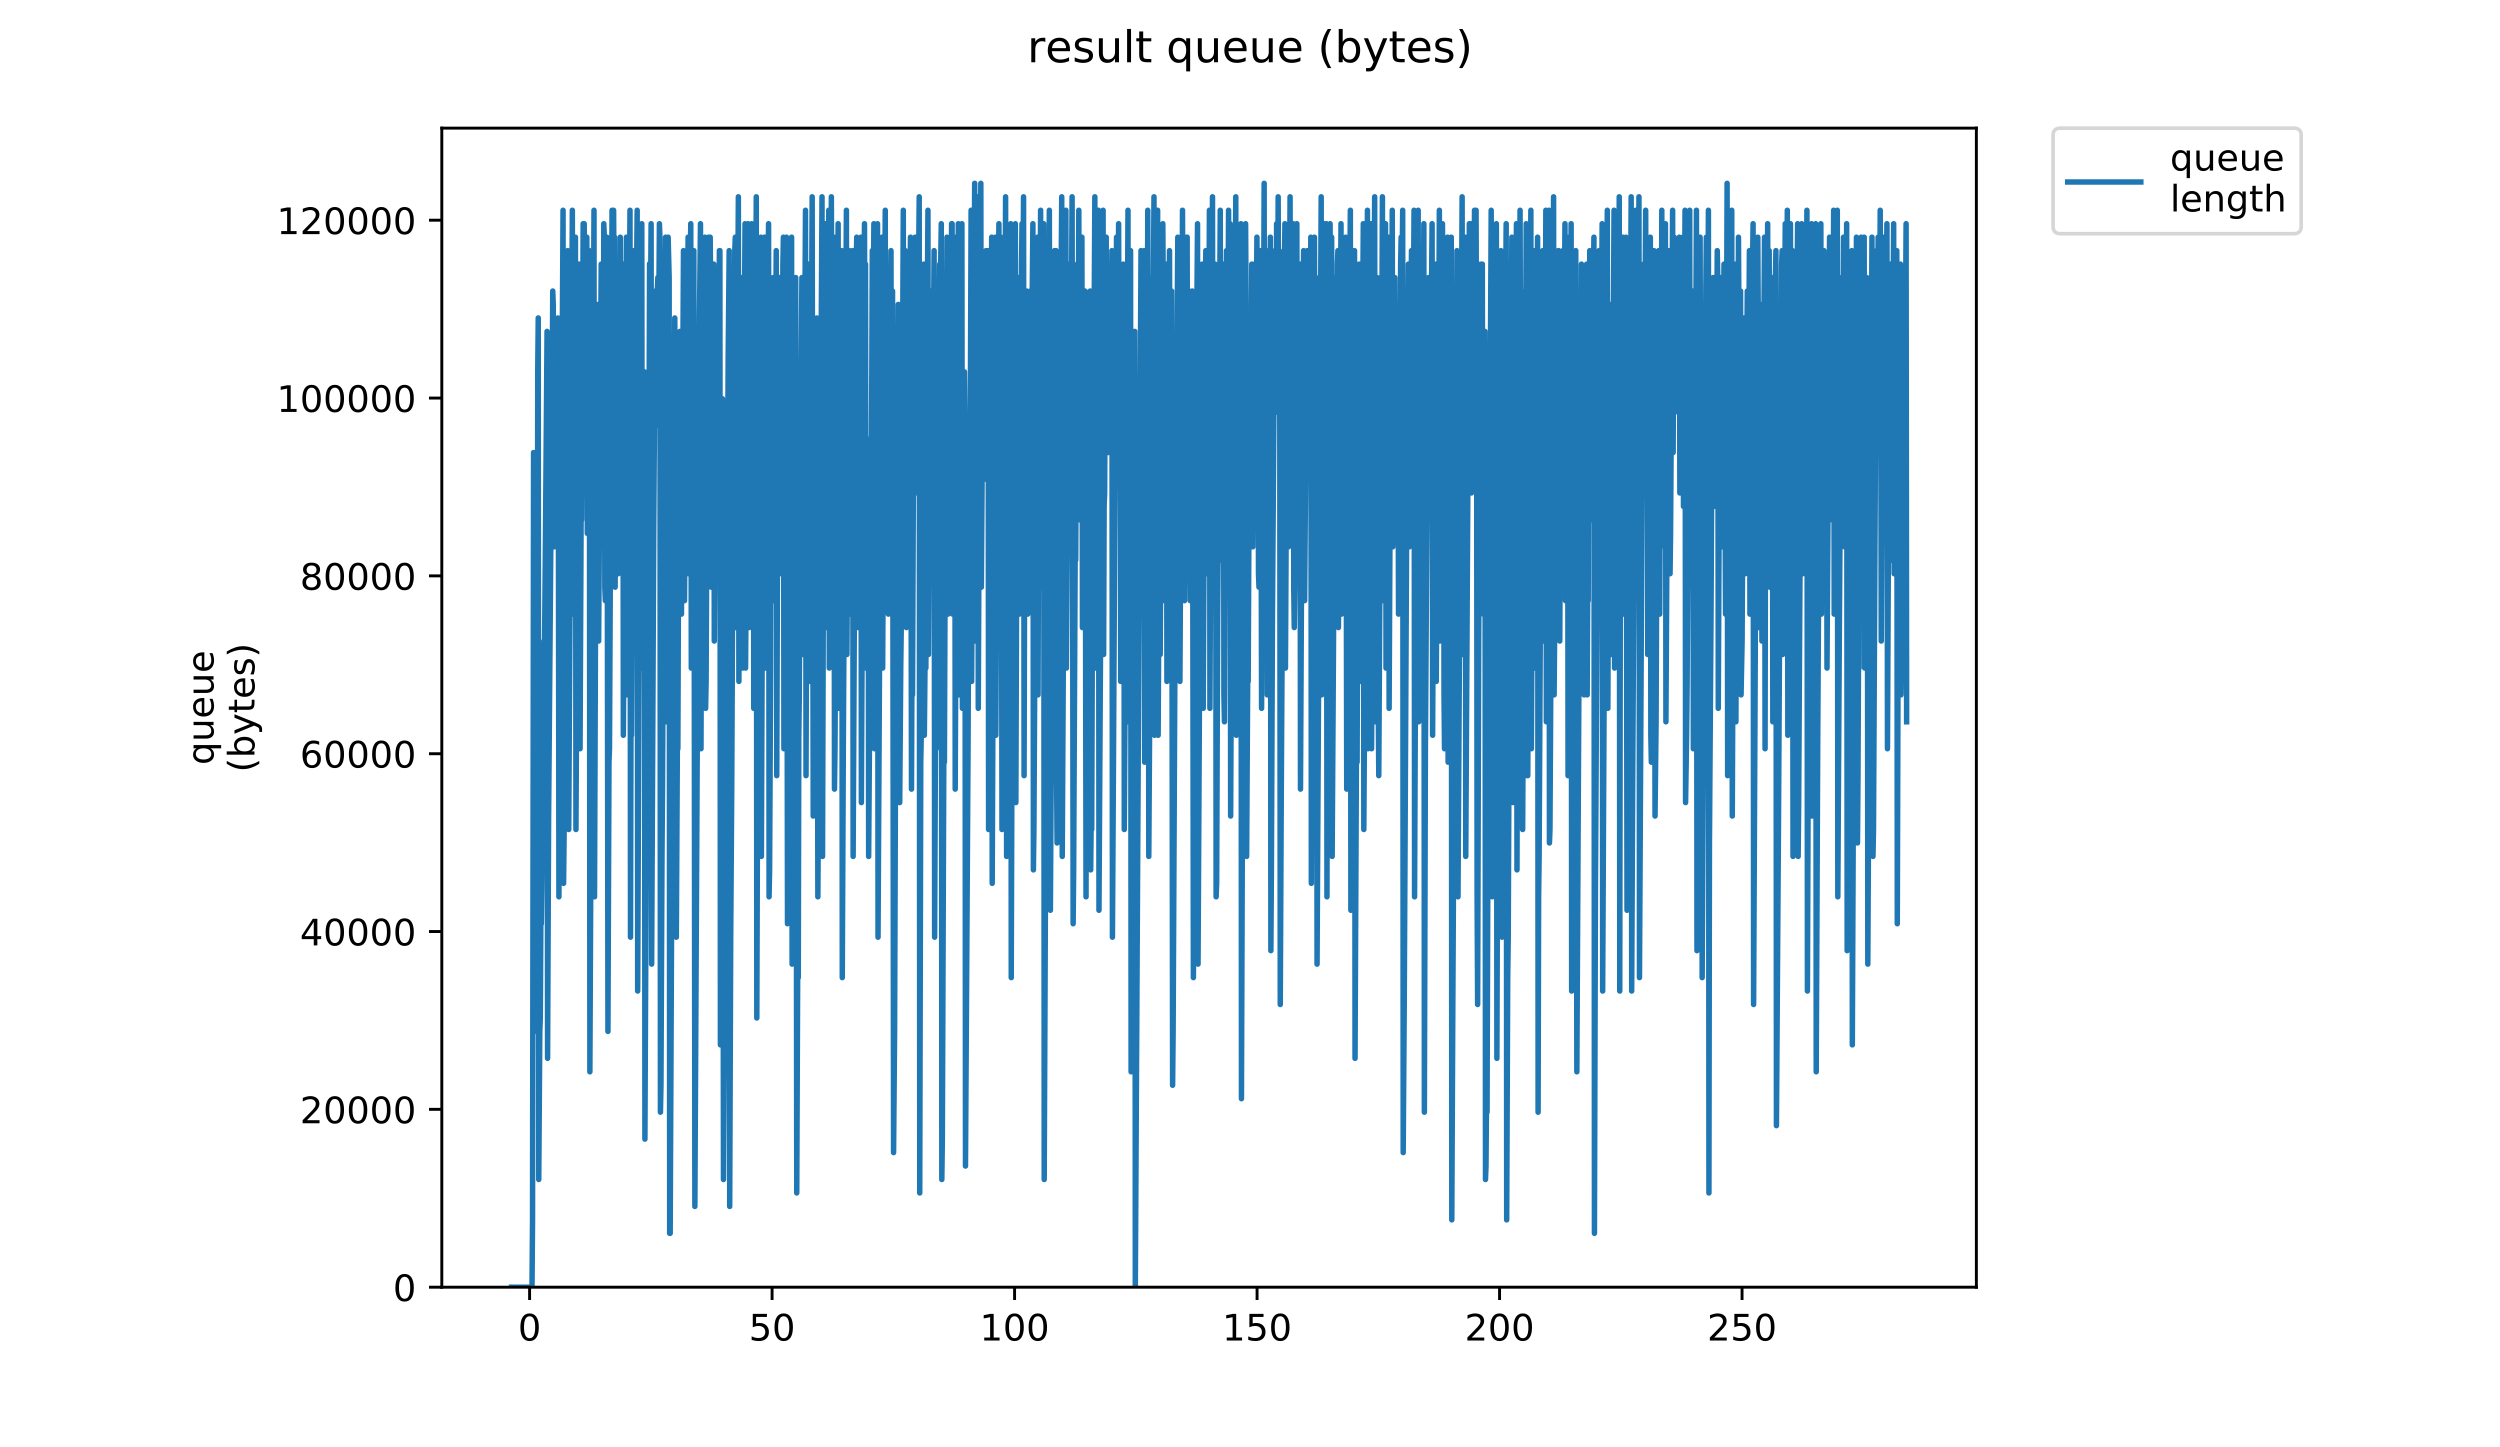 <?xml version="1.0" encoding="utf-8" standalone="no"?>
<!DOCTYPE svg PUBLIC "-//W3C//DTD SVG 1.1//EN"
  "http://www.w3.org/Graphics/SVG/1.1/DTD/svg11.dtd">
<!-- Created with matplotlib (https://matplotlib.org/) -->
<svg height="396pt" version="1.1" viewBox="0 0 684 396" width="684pt" xmlns="http://www.w3.org/2000/svg" xmlns:xlink="http://www.w3.org/1999/xlink">
 <defs>
  <style type="text/css">
*{stroke-linecap:butt;stroke-linejoin:round;}
  </style>
 </defs>
 <g id="figure_1">
  <g id="patch_1">
   <path d="M 0 396 
L 684 396 
L 684 0 
L 0 0 
z
" style="fill:#ffffff;"/>
  </g>
  <g id="axes_1">
   <g id="patch_2">
    <path d="M 120.879 352.174 
L 540.734 352.174 
L 540.734 35.062 
L 120.879 35.062 
z
" style="fill:#ffffff;"/>
   </g>
   <g id="matplotlib.axis_1">
    <g id="xtick_1">
     <g id="line2d_1">
      <defs>
       <path d="M 0 0 
L 0 3.5 
" id="maeff0896e1" style="stroke:#000000;stroke-width:0.8;"/>
      </defs>
      <g>
       <use style="stroke:#000000;stroke-width:0.8;" x="144.898" xlink:href="#maeff0896e1" y="352.174"/>
      </g>
     </g>
     <g id="text_1">
      <!-- 0 -->
      <defs>
       <path d="M 31.781 66.406 
Q 24.172 66.406 20.328 58.906 
Q 16.5 51.422 16.5 36.375 
Q 16.5 21.391 20.328 13.891 
Q 24.172 6.391 31.781 6.391 
Q 39.453 6.391 43.281 13.891 
Q 47.125 21.391 47.125 36.375 
Q 47.125 51.422 43.281 58.906 
Q 39.453 66.406 31.781 66.406 
z
M 31.781 74.219 
Q 44.047 74.219 50.516 64.516 
Q 56.984 54.828 56.984 36.375 
Q 56.984 17.969 50.516 8.266 
Q 44.047 -1.422 31.781 -1.422 
Q 19.531 -1.422 13.062 8.266 
Q 6.594 17.969 6.594 36.375 
Q 6.594 54.828 13.062 64.516 
Q 19.531 74.219 31.781 74.219 
z
" id="DejaVuSans-48"/>
      </defs>
      <g transform="translate(141.717 366.773)scale(0.1 -0.1)">
       <use xlink:href="#DejaVuSans-48"/>
      </g>
     </g>
    </g>
    <g id="xtick_2">
     <g id="line2d_2">
      <g>
       <use style="stroke:#000000;stroke-width:0.8;" x="211.243" xlink:href="#maeff0896e1" y="352.174"/>
      </g>
     </g>
     <g id="text_2">
      <!-- 50 -->
      <defs>
       <path d="M 10.797 72.906 
L 49.516 72.906 
L 49.516 64.594 
L 19.828 64.594 
L 19.828 46.734 
Q 21.969 47.469 24.109 47.828 
Q 26.266 48.188 28.422 48.188 
Q 40.625 48.188 47.75 41.5 
Q 54.891 34.812 54.891 23.391 
Q 54.891 11.625 47.562 5.094 
Q 40.234 -1.422 26.906 -1.422 
Q 22.312 -1.422 17.547 -0.641 
Q 12.797 0.141 7.719 1.703 
L 7.719 11.625 
Q 12.109 9.234 16.797 8.062 
Q 21.484 6.891 26.703 6.891 
Q 35.156 6.891 40.078 11.328 
Q 45.016 15.766 45.016 23.391 
Q 45.016 31 40.078 35.438 
Q 35.156 39.891 26.703 39.891 
Q 22.75 39.891 18.812 39.016 
Q 14.891 38.141 10.797 36.281 
z
" id="DejaVuSans-53"/>
      </defs>
      <g transform="translate(204.881 366.773)scale(0.1 -0.1)">
       <use xlink:href="#DejaVuSans-53"/>
       <use x="63.623" xlink:href="#DejaVuSans-48"/>
      </g>
     </g>
    </g>
    <g id="xtick_3">
     <g id="line2d_3">
      <g>
       <use style="stroke:#000000;stroke-width:0.8;" x="277.589" xlink:href="#maeff0896e1" y="352.174"/>
      </g>
     </g>
     <g id="text_3">
      <!-- 100 -->
      <defs>
       <path d="M 12.406 8.297 
L 28.516 8.297 
L 28.516 63.922 
L 10.984 60.406 
L 10.984 69.391 
L 28.422 72.906 
L 38.281 72.906 
L 38.281 8.297 
L 54.391 8.297 
L 54.391 0 
L 12.406 0 
z
" id="DejaVuSans-49"/>
      </defs>
      <g transform="translate(268.045 366.773)scale(0.1 -0.1)">
       <use xlink:href="#DejaVuSans-49"/>
       <use x="63.623" xlink:href="#DejaVuSans-48"/>
       <use x="127.246" xlink:href="#DejaVuSans-48"/>
      </g>
     </g>
    </g>
    <g id="xtick_4">
     <g id="line2d_4">
      <g>
       <use style="stroke:#000000;stroke-width:0.8;" x="343.934" xlink:href="#maeff0896e1" y="352.174"/>
      </g>
     </g>
     <g id="text_4">
      <!-- 150 -->
      <g transform="translate(334.39 366.773)scale(0.1 -0.1)">
       <use xlink:href="#DejaVuSans-49"/>
       <use x="63.623" xlink:href="#DejaVuSans-53"/>
       <use x="127.246" xlink:href="#DejaVuSans-48"/>
      </g>
     </g>
    </g>
    <g id="xtick_5">
     <g id="line2d_5">
      <g>
       <use style="stroke:#000000;stroke-width:0.8;" x="410.279" xlink:href="#maeff0896e1" y="352.174"/>
      </g>
     </g>
     <g id="text_5">
      <!-- 200 -->
      <defs>
       <path d="M 19.188 8.297 
L 53.609 8.297 
L 53.609 0 
L 7.328 0 
L 7.328 8.297 
Q 12.938 14.109 22.625 23.891 
Q 32.328 33.688 34.812 36.531 
Q 39.547 41.844 41.422 45.531 
Q 43.312 49.219 43.312 52.781 
Q 43.312 58.594 39.234 62.25 
Q 35.156 65.922 28.609 65.922 
Q 23.969 65.922 18.812 64.312 
Q 13.672 62.703 7.812 59.422 
L 7.812 69.391 
Q 13.766 71.781 18.938 73 
Q 24.125 74.219 28.422 74.219 
Q 39.75 74.219 46.484 68.547 
Q 53.219 62.891 53.219 53.422 
Q 53.219 48.922 51.531 44.891 
Q 49.859 40.875 45.406 35.406 
Q 44.188 33.984 37.641 27.219 
Q 31.109 20.453 19.188 8.297 
z
" id="DejaVuSans-50"/>
      </defs>
      <g transform="translate(400.736 366.773)scale(0.1 -0.1)">
       <use xlink:href="#DejaVuSans-50"/>
       <use x="63.623" xlink:href="#DejaVuSans-48"/>
       <use x="127.246" xlink:href="#DejaVuSans-48"/>
      </g>
     </g>
    </g>
    <g id="xtick_6">
     <g id="line2d_6">
      <g>
       <use style="stroke:#000000;stroke-width:0.8;" x="476.625" xlink:href="#maeff0896e1" y="352.174"/>
      </g>
     </g>
     <g id="text_6">
      <!-- 250 -->
      <g transform="translate(467.081 366.773)scale(0.1 -0.1)">
       <use xlink:href="#DejaVuSans-50"/>
       <use x="63.623" xlink:href="#DejaVuSans-53"/>
       <use x="127.246" xlink:href="#DejaVuSans-48"/>
      </g>
     </g>
    </g>
   </g>
   <g id="matplotlib.axis_2">
    <g id="ytick_1">
     <g id="line2d_7">
      <defs>
       <path d="M 0 0 
L -3.5 0 
" id="m993e7b711d" style="stroke:#000000;stroke-width:0.8;"/>
      </defs>
      <g>
       <use style="stroke:#000000;stroke-width:0.8;" x="120.879" xlink:href="#m993e7b711d" y="352.174"/>
      </g>
     </g>
     <g id="text_7">
      <!-- 0 -->
      <g transform="translate(107.516 355.973)scale(0.1 -0.1)">
       <use xlink:href="#DejaVuSans-48"/>
      </g>
     </g>
    </g>
    <g id="ytick_2">
     <g id="line2d_8">
      <g>
       <use style="stroke:#000000;stroke-width:0.8;" x="120.879" xlink:href="#m993e7b711d" y="303.521"/>
      </g>
     </g>
     <g id="text_8">
      <!-- 20000 -->
      <g transform="translate(82.066 307.32)scale(0.1 -0.1)">
       <use xlink:href="#DejaVuSans-50"/>
       <use x="63.623" xlink:href="#DejaVuSans-48"/>
       <use x="127.246" xlink:href="#DejaVuSans-48"/>
       <use x="190.869" xlink:href="#DejaVuSans-48"/>
       <use x="254.492" xlink:href="#DejaVuSans-48"/>
      </g>
     </g>
    </g>
    <g id="ytick_3">
     <g id="line2d_9">
      <g>
       <use style="stroke:#000000;stroke-width:0.8;" x="120.879" xlink:href="#m993e7b711d" y="254.867"/>
      </g>
     </g>
     <g id="text_9">
      <!-- 40000 -->
      <defs>
       <path d="M 37.797 64.312 
L 12.891 25.391 
L 37.797 25.391 
z
M 35.203 72.906 
L 47.609 72.906 
L 47.609 25.391 
L 58.016 25.391 
L 58.016 17.188 
L 47.609 17.188 
L 47.609 0 
L 37.797 0 
L 37.797 17.188 
L 4.891 17.188 
L 4.891 26.703 
z
" id="DejaVuSans-52"/>
      </defs>
      <g transform="translate(82.066 258.667)scale(0.1 -0.1)">
       <use xlink:href="#DejaVuSans-52"/>
       <use x="63.623" xlink:href="#DejaVuSans-48"/>
       <use x="127.246" xlink:href="#DejaVuSans-48"/>
       <use x="190.869" xlink:href="#DejaVuSans-48"/>
       <use x="254.492" xlink:href="#DejaVuSans-48"/>
      </g>
     </g>
    </g>
    <g id="ytick_4">
     <g id="line2d_10">
      <g>
       <use style="stroke:#000000;stroke-width:0.8;" x="120.879" xlink:href="#m993e7b711d" y="206.214"/>
      </g>
     </g>
     <g id="text_10">
      <!-- 60000 -->
      <defs>
       <path d="M 33.016 40.375 
Q 26.375 40.375 22.484 35.828 
Q 18.609 31.297 18.609 23.391 
Q 18.609 15.531 22.484 10.953 
Q 26.375 6.391 33.016 6.391 
Q 39.656 6.391 43.531 10.953 
Q 47.406 15.531 47.406 23.391 
Q 47.406 31.297 43.531 35.828 
Q 39.656 40.375 33.016 40.375 
z
M 52.594 71.297 
L 52.594 62.312 
Q 48.875 64.062 45.094 64.984 
Q 41.312 65.922 37.594 65.922 
Q 27.828 65.922 22.672 59.328 
Q 17.531 52.734 16.797 39.406 
Q 19.672 43.656 24.016 45.922 
Q 28.375 48.188 33.594 48.188 
Q 44.578 48.188 50.953 41.516 
Q 57.328 34.859 57.328 23.391 
Q 57.328 12.156 50.688 5.359 
Q 44.047 -1.422 33.016 -1.422 
Q 20.359 -1.422 13.672 8.266 
Q 6.984 17.969 6.984 36.375 
Q 6.984 53.656 15.188 63.938 
Q 23.391 74.219 37.203 74.219 
Q 40.922 74.219 44.703 73.484 
Q 48.484 72.75 52.594 71.297 
z
" id="DejaVuSans-54"/>
      </defs>
      <g transform="translate(82.066 210.013)scale(0.1 -0.1)">
       <use xlink:href="#DejaVuSans-54"/>
       <use x="63.623" xlink:href="#DejaVuSans-48"/>
       <use x="127.246" xlink:href="#DejaVuSans-48"/>
       <use x="190.869" xlink:href="#DejaVuSans-48"/>
       <use x="254.492" xlink:href="#DejaVuSans-48"/>
      </g>
     </g>
    </g>
    <g id="ytick_5">
     <g id="line2d_11">
      <g>
       <use style="stroke:#000000;stroke-width:0.8;" x="120.879" xlink:href="#m993e7b711d" y="157.561"/>
      </g>
     </g>
     <g id="text_11">
      <!-- 80000 -->
      <defs>
       <path d="M 31.781 34.625 
Q 24.75 34.625 20.719 30.859 
Q 16.703 27.094 16.703 20.516 
Q 16.703 13.922 20.719 10.156 
Q 24.75 6.391 31.781 6.391 
Q 38.812 6.391 42.859 10.172 
Q 46.922 13.969 46.922 20.516 
Q 46.922 27.094 42.891 30.859 
Q 38.875 34.625 31.781 34.625 
z
M 21.922 38.812 
Q 15.578 40.375 12.031 44.719 
Q 8.5 49.078 8.5 55.328 
Q 8.5 64.062 14.719 69.141 
Q 20.953 74.219 31.781 74.219 
Q 42.672 74.219 48.875 69.141 
Q 55.078 64.062 55.078 55.328 
Q 55.078 49.078 51.531 44.719 
Q 48 40.375 41.703 38.812 
Q 48.828 37.156 52.797 32.312 
Q 56.781 27.484 56.781 20.516 
Q 56.781 9.906 50.312 4.234 
Q 43.844 -1.422 31.781 -1.422 
Q 19.734 -1.422 13.25 4.234 
Q 6.781 9.906 6.781 20.516 
Q 6.781 27.484 10.781 32.312 
Q 14.797 37.156 21.922 38.812 
z
M 18.312 54.391 
Q 18.312 48.734 21.844 45.562 
Q 25.391 42.391 31.781 42.391 
Q 38.141 42.391 41.719 45.562 
Q 45.312 48.734 45.312 54.391 
Q 45.312 60.062 41.719 63.234 
Q 38.141 66.406 31.781 66.406 
Q 25.391 66.406 21.844 63.234 
Q 18.312 60.062 18.312 54.391 
z
" id="DejaVuSans-56"/>
      </defs>
      <g transform="translate(82.066 161.36)scale(0.1 -0.1)">
       <use xlink:href="#DejaVuSans-56"/>
       <use x="63.623" xlink:href="#DejaVuSans-48"/>
       <use x="127.246" xlink:href="#DejaVuSans-48"/>
       <use x="190.869" xlink:href="#DejaVuSans-48"/>
       <use x="254.492" xlink:href="#DejaVuSans-48"/>
      </g>
     </g>
    </g>
    <g id="ytick_6">
     <g id="line2d_12">
      <g>
       <use style="stroke:#000000;stroke-width:0.8;" x="120.879" xlink:href="#m993e7b711d" y="108.907"/>
      </g>
     </g>
     <g id="text_12">
      <!-- 100000 -->
      <g transform="translate(75.704 112.706)scale(0.1 -0.1)">
       <use xlink:href="#DejaVuSans-49"/>
       <use x="63.623" xlink:href="#DejaVuSans-48"/>
       <use x="127.246" xlink:href="#DejaVuSans-48"/>
       <use x="190.869" xlink:href="#DejaVuSans-48"/>
       <use x="254.492" xlink:href="#DejaVuSans-48"/>
       <use x="318.115" xlink:href="#DejaVuSans-48"/>
      </g>
     </g>
    </g>
    <g id="ytick_7">
     <g id="line2d_13">
      <g>
       <use style="stroke:#000000;stroke-width:0.8;" x="120.879" xlink:href="#m993e7b711d" y="60.254"/>
      </g>
     </g>
     <g id="text_13">
      <!-- 120000 -->
      <g transform="translate(75.704 64.053)scale(0.1 -0.1)">
       <use xlink:href="#DejaVuSans-49"/>
       <use x="63.623" xlink:href="#DejaVuSans-50"/>
       <use x="127.246" xlink:href="#DejaVuSans-48"/>
       <use x="190.869" xlink:href="#DejaVuSans-48"/>
       <use x="254.492" xlink:href="#DejaVuSans-48"/>
       <use x="318.115" xlink:href="#DejaVuSans-48"/>
      </g>
     </g>
    </g>
    <g id="text_14">
     <!-- queue -->
     <defs>
      <path d="M 14.797 27.297 
Q 14.797 17.391 18.875 11.75 
Q 22.953 6.109 30.078 6.109 
Q 37.203 6.109 41.297 11.75 
Q 45.406 17.391 45.406 27.297 
Q 45.406 37.203 41.297 42.844 
Q 37.203 48.484 30.078 48.484 
Q 22.953 48.484 18.875 42.844 
Q 14.797 37.203 14.797 27.297 
z
M 45.406 8.203 
Q 42.578 3.328 38.25 0.953 
Q 33.938 -1.422 27.875 -1.422 
Q 17.969 -1.422 11.734 6.484 
Q 5.516 14.406 5.516 27.297 
Q 5.516 40.188 11.734 48.094 
Q 17.969 56 27.875 56 
Q 33.938 56 38.25 53.625 
Q 42.578 51.266 45.406 46.391 
L 45.406 54.688 
L 54.391 54.688 
L 54.391 -20.797 
L 45.406 -20.797 
z
" id="DejaVuSans-113"/>
      <path d="M 8.5 21.578 
L 8.5 54.688 
L 17.484 54.688 
L 17.484 21.922 
Q 17.484 14.156 20.5 10.266 
Q 23.531 6.391 29.594 6.391 
Q 36.859 6.391 41.078 11.031 
Q 45.312 15.672 45.312 23.688 
L 45.312 54.688 
L 54.297 54.688 
L 54.297 0 
L 45.312 0 
L 45.312 8.406 
Q 42.047 3.422 37.719 1 
Q 33.406 -1.422 27.688 -1.422 
Q 18.266 -1.422 13.375 4.438 
Q 8.5 10.297 8.5 21.578 
z
M 31.109 56 
z
" id="DejaVuSans-117"/>
      <path d="M 56.203 29.594 
L 56.203 25.203 
L 14.891 25.203 
Q 15.484 15.922 20.484 11.062 
Q 25.484 6.203 34.422 6.203 
Q 39.594 6.203 44.453 7.469 
Q 49.312 8.734 54.109 11.281 
L 54.109 2.781 
Q 49.266 0.734 44.188 -0.344 
Q 39.109 -1.422 33.891 -1.422 
Q 20.797 -1.422 13.156 6.188 
Q 5.516 13.812 5.516 26.812 
Q 5.516 40.234 12.766 48.109 
Q 20.016 56 32.328 56 
Q 43.359 56 49.781 48.891 
Q 56.203 41.797 56.203 29.594 
z
M 47.219 32.234 
Q 47.125 39.594 43.094 43.984 
Q 39.062 48.391 32.422 48.391 
Q 24.906 48.391 20.391 44.141 
Q 15.875 39.891 15.188 32.172 
z
" id="DejaVuSans-101"/>
     </defs>
     <g transform="translate(58.426 209.283)rotate(-90)scale(0.1 -0.1)">
      <use xlink:href="#DejaVuSans-113"/>
      <use x="63.477" xlink:href="#DejaVuSans-117"/>
      <use x="126.855" xlink:href="#DejaVuSans-101"/>
      <use x="188.379" xlink:href="#DejaVuSans-117"/>
      <use x="251.758" xlink:href="#DejaVuSans-101"/>
     </g>
     <!-- (bytes) -->
     <defs>
      <path d="M 31 75.875 
Q 24.469 64.656 21.281 53.656 
Q 18.109 42.672 18.109 31.391 
Q 18.109 20.125 21.312 9.062 
Q 24.516 -2 31 -13.188 
L 23.188 -13.188 
Q 15.875 -1.703 12.234 9.375 
Q 8.594 20.453 8.594 31.391 
Q 8.594 42.281 12.203 53.312 
Q 15.828 64.359 23.188 75.875 
z
" id="DejaVuSans-40"/>
      <path d="M 48.688 27.297 
Q 48.688 37.203 44.609 42.844 
Q 40.531 48.484 33.406 48.484 
Q 26.266 48.484 22.188 42.844 
Q 18.109 37.203 18.109 27.297 
Q 18.109 17.391 22.188 11.75 
Q 26.266 6.109 33.406 6.109 
Q 40.531 6.109 44.609 11.75 
Q 48.688 17.391 48.688 27.297 
z
M 18.109 46.391 
Q 20.953 51.266 25.266 53.625 
Q 29.594 56 35.594 56 
Q 45.562 56 51.781 48.094 
Q 58.016 40.188 58.016 27.297 
Q 58.016 14.406 51.781 6.484 
Q 45.562 -1.422 35.594 -1.422 
Q 29.594 -1.422 25.266 0.953 
Q 20.953 3.328 18.109 8.203 
L 18.109 0 
L 9.078 0 
L 9.078 75.984 
L 18.109 75.984 
z
" id="DejaVuSans-98"/>
      <path d="M 32.172 -5.078 
Q 28.375 -14.844 24.75 -17.812 
Q 21.141 -20.797 15.094 -20.797 
L 7.906 -20.797 
L 7.906 -13.281 
L 13.188 -13.281 
Q 16.891 -13.281 18.938 -11.516 
Q 21 -9.766 23.484 -3.219 
L 25.094 0.875 
L 2.984 54.688 
L 12.5 54.688 
L 29.594 11.922 
L 46.688 54.688 
L 56.203 54.688 
z
" id="DejaVuSans-121"/>
      <path d="M 18.312 70.219 
L 18.312 54.688 
L 36.812 54.688 
L 36.812 47.703 
L 18.312 47.703 
L 18.312 18.016 
Q 18.312 11.328 20.141 9.422 
Q 21.969 7.516 27.594 7.516 
L 36.812 7.516 
L 36.812 0 
L 27.594 0 
Q 17.188 0 13.234 3.875 
Q 9.281 7.766 9.281 18.016 
L 9.281 47.703 
L 2.688 47.703 
L 2.688 54.688 
L 9.281 54.688 
L 9.281 70.219 
z
" id="DejaVuSans-116"/>
      <path d="M 44.281 53.078 
L 44.281 44.578 
Q 40.484 46.531 36.375 47.5 
Q 32.281 48.484 27.875 48.484 
Q 21.188 48.484 17.844 46.438 
Q 14.5 44.391 14.5 40.281 
Q 14.5 37.156 16.891 35.375 
Q 19.281 33.594 26.516 31.984 
L 29.594 31.297 
Q 39.156 29.25 43.188 25.516 
Q 47.219 21.781 47.219 15.094 
Q 47.219 7.469 41.188 3.016 
Q 35.156 -1.422 24.609 -1.422 
Q 20.219 -1.422 15.453 -0.562 
Q 10.688 0.297 5.422 2 
L 5.422 11.281 
Q 10.406 8.688 15.234 7.391 
Q 20.062 6.109 24.812 6.109 
Q 31.156 6.109 34.562 8.281 
Q 37.984 10.453 37.984 14.406 
Q 37.984 18.062 35.516 20.016 
Q 33.062 21.969 24.703 23.781 
L 21.578 24.516 
Q 13.234 26.266 9.516 29.906 
Q 5.812 33.547 5.812 39.891 
Q 5.812 47.609 11.281 51.797 
Q 16.75 56 26.812 56 
Q 31.781 56 36.172 55.266 
Q 40.578 54.547 44.281 53.078 
z
" id="DejaVuSans-115"/>
      <path d="M 8.016 75.875 
L 15.828 75.875 
Q 23.141 64.359 26.781 53.312 
Q 30.422 42.281 30.422 31.391 
Q 30.422 20.453 26.781 9.375 
Q 23.141 -1.703 15.828 -13.188 
L 8.016 -13.188 
Q 14.5 -2 17.703 9.062 
Q 20.906 20.125 20.906 31.391 
Q 20.906 42.672 17.703 53.656 
Q 14.5 64.656 8.016 75.875 
z
" id="DejaVuSans-41"/>
     </defs>
     <g transform="translate(69.624 211.295)rotate(-90)scale(0.1 -0.1)">
      <use xlink:href="#DejaVuSans-40"/>
      <use x="39.014" xlink:href="#DejaVuSans-98"/>
      <use x="102.49" xlink:href="#DejaVuSans-121"/>
      <use x="161.67" xlink:href="#DejaVuSans-116"/>
      <use x="200.879" xlink:href="#DejaVuSans-101"/>
      <use x="262.402" xlink:href="#DejaVuSans-115"/>
      <use x="314.502" xlink:href="#DejaVuSans-41"/>
     </g>
    </g>
   </g>
   <g id="line2d_14">
    <path clip-path="url(#p9849634d3f)" d="M 139.963 352.174 
L 145.556 352.174 
L 145.701 333.759 
L 145.985 123.824 
L 146.27 282.196 
L 146.553 263.781 
L 146.835 230.633 
L 146.979 215.901 
L 147.122 101.726 
L 147.262 86.994 
L 147.403 322.71 
L 147.688 282.196 
L 147.829 278.513 
L 147.97 252.731 
L 148.111 252.731 
L 148.256 241.682 
L 148.542 204.852 
L 148.826 175.387 
L 148.967 179.07 
L 149.251 145.923 
L 149.674 90.677 
L 149.817 289.562 
L 150.099 223.267 
L 150.665 153.289 
L 150.946 116.458 
L 151.088 105.409 
L 151.229 79.628 
L 151.369 83.311 
L 151.65 149.606 
L 151.791 145.923 
L 152.074 94.36 
L 152.215 90.677 
L 152.356 105.409 
L 152.496 134.873 
L 152.637 86.994 
L 152.778 138.557 
L 152.92 245.365 
L 154.051 57.529 
L 154.193 241.682 
L 154.475 215.901 
L 154.757 156.972 
L 154.897 149.606 
L 155.321 68.578 
L 155.462 72.261 
L 155.603 226.95 
L 156.169 127.507 
L 156.311 112.775 
L 156.592 57.529 
L 156.732 168.021 
L 157.438 64.895 
L 157.579 226.95 
L 157.861 175.387 
L 158.424 72.261 
L 158.565 75.944 
L 158.705 204.852 
L 158.987 142.24 
L 159.128 142.24 
L 159.554 61.212 
L 159.697 101.726 
L 159.838 61.212 
L 160.12 127.507 
L 160.545 64.895 
L 160.686 145.923 
L 160.968 86.994 
L 161.249 68.578 
L 161.39 293.245 
L 161.815 201.169 
L 162.518 57.529 
L 162.659 245.365 
L 162.941 168.021 
L 163.081 153.289 
L 163.221 168.021 
L 163.361 98.043 
L 163.503 83.311 
L 163.644 86.994 
L 163.785 175.387 
L 164.49 72.261 
L 164.913 149.606 
L 165.199 61.212 
L 165.34 64.895 
L 165.481 160.655 
L 165.624 164.338 
L 165.907 83.311 
L 166.05 64.895 
L 166.332 282.196 
L 166.614 208.535 
L 166.755 204.852 
L 167.317 86.994 
L 167.457 57.529 
L 167.598 90.677 
L 167.738 86.994 
L 167.879 57.529 
L 168.019 79.628 
L 168.16 64.895 
L 168.303 160.655 
L 168.727 86.994 
L 168.867 79.628 
L 169.007 145.923 
L 169.149 156.972 
L 169.428 112.775 
L 169.708 64.895 
L 169.847 149.606 
L 170.267 86.994 
L 170.407 72.261 
L 170.547 201.169 
L 171.386 64.895 
L 171.526 190.119 
L 172.366 57.529 
L 172.505 256.415 
L 172.646 193.802 
L 172.786 201.169 
L 173.206 120.141 
L 173.346 101.726 
L 173.487 68.578 
L 173.627 90.677 
L 173.767 145.923 
L 174.188 72.261 
L 174.328 57.529 
L 174.468 271.147 
L 174.888 168.021 
L 175.452 72.261 
L 175.593 61.212 
L 175.733 182.782 
L 175.877 171.704 
L 176.307 101.726 
L 176.447 311.66 
L 176.875 219.584 
L 177.438 112.775 
L 177.578 116.458 
L 177.722 72.159 
L 177.863 98.043 
L 178.148 61.212 
L 178.29 263.781 
L 178.856 145.923 
L 179.28 79.628 
L 179.422 79.628 
L 179.562 116.458 
L 179.702 109.092 
L 179.842 79.628 
L 179.986 75.944 
L 180.127 101.726 
L 180.412 61.212 
L 180.554 64.895 
L 180.695 304.294 
L 180.838 296.928 
L 181.12 234.316 
L 181.261 215.901 
L 181.686 123.824 
L 181.967 75.944 
L 182.106 64.895 
L 182.246 197.486 
L 182.524 112.775 
L 182.803 64.895 
L 183.082 75.944 
L 183.222 337.442 
L 183.362 337.442 
L 184.059 182.782 
L 184.338 138.557 
L 184.62 86.994 
L 184.901 145.923 
L 185.041 256.415 
L 185.321 204.852 
L 185.462 204.852 
L 185.742 127.507 
L 185.883 120.141 
L 186.023 90.677 
L 186.163 112.775 
L 186.302 98.043 
L 186.441 168.021 
L 186.999 68.578 
L 187.28 164.338 
L 187.559 123.824 
L 187.977 75.944 
L 188.118 83.311 
L 188.263 64.895 
L 188.41 156.972 
L 188.847 72.261 
L 188.993 61.212 
L 189.139 182.782 
L 189.417 127.507 
L 189.835 68.578 
L 190.115 330.076 
L 191.37 86.994 
L 191.651 61.212 
L 191.791 204.852 
L 192.072 120.141 
L 192.493 68.578 
L 192.634 112.775 
L 192.912 64.895 
L 193.052 193.802 
L 193.191 186.436 
L 193.47 127.507 
L 193.888 64.895 
L 194.027 120.141 
L 194.307 64.895 
L 194.446 79.628 
L 194.585 160.655 
L 194.724 123.824 
L 195.003 109.092 
L 195.287 72.261 
L 195.426 175.387 
L 195.984 83.311 
L 196.402 138.557 
L 196.823 68.578 
L 196.963 68.578 
L 197.103 285.879 
L 197.243 171.704 
L 197.662 109.092 
L 197.943 322.71 
L 198.511 230.633 
L 198.795 164.338 
L 198.938 156.972 
L 199.222 98.043 
L 199.502 68.578 
L 199.642 330.076 
L 199.92 256.415 
L 200.199 215.901 
L 200.478 156.972 
L 200.618 164.338 
L 200.896 94.36 
L 201.037 68.578 
L 201.177 64.895 
L 201.316 171.704 
L 201.875 75.944 
L 202.015 53.846 
L 202.158 186.436 
L 202.3 149.606 
L 202.443 145.923 
L 202.728 90.677 
L 202.867 75.944 
L 203.007 168.021 
L 203.146 182.782 
L 203.565 105.409 
L 203.844 61.212 
L 203.983 182.782 
L 204.123 164.338 
L 204.401 105.409 
L 204.683 61.212 
L 204.962 171.704 
L 205.101 160.655 
L 205.38 109.092 
L 205.661 61.212 
L 205.802 134.873 
L 206.083 68.578 
L 206.223 193.802 
L 206.502 127.507 
L 206.92 53.846 
L 207.06 278.513 
L 207.481 156.972 
L 207.621 175.387 
L 207.76 120.141 
L 207.9 112.775 
L 208.178 64.895 
L 208.318 234.316 
L 208.602 156.972 
L 208.741 153.289 
L 209.159 64.895 
L 209.299 64.895 
L 209.44 182.782 
L 210.142 72.261 
L 210.282 61.212 
L 210.421 245.365 
L 210.561 237.999 
L 210.843 182.782 
L 210.983 98.043 
L 211.122 142.24 
L 211.402 94.36 
L 211.541 75.944 
L 211.68 164.338 
L 211.82 153.289 
L 212.378 68.578 
L 212.518 212.218 
L 212.798 127.507 
L 213.219 75.944 
L 213.359 112.775 
L 213.498 86.994 
L 213.638 83.311 
L 213.777 156.972 
L 214.199 72.261 
L 214.338 64.895 
L 214.478 204.852 
L 214.757 131.19 
L 215.176 64.895 
L 215.459 252.731 
L 215.739 197.486 
L 216.019 149.606 
L 216.58 64.895 
L 216.72 263.781 
L 216.86 208.535 
L 217 215.901 
L 217.286 145.923 
L 217.706 75.944 
L 217.988 326.393 
L 218.269 260.098 
L 218.41 267.478 
L 218.55 201.169 
L 218.691 190.119 
L 218.972 134.873 
L 219.399 75.944 
L 219.683 179.07 
L 219.825 134.873 
L 219.965 127.507 
L 220.385 57.529 
L 220.526 212.218 
L 220.806 131.19 
L 220.946 123.824 
L 221.227 72.261 
L 221.507 186.436 
L 222.211 53.846 
L 222.494 223.267 
L 222.917 160.655 
L 223.202 120.141 
L 223.342 90.677 
L 223.484 86.994 
L 223.767 245.365 
L 224.904 53.846 
L 225.044 234.316 
L 225.326 142.24 
L 225.75 94.36 
L 225.896 61.212 
L 226.037 171.704 
L 226.751 57.529 
L 226.894 182.782 
L 227.178 112.775 
L 227.318 105.409 
L 227.459 53.846 
L 227.742 134.873 
L 228.023 79.628 
L 228.167 64.895 
L 228.31 215.901 
L 228.453 204.852 
L 228.879 123.824 
L 229.314 61.212 
L 229.454 193.802 
L 230.305 68.578 
L 230.446 267.478 
L 230.728 204.852 
L 231.574 57.529 
L 231.714 179.07 
L 231.999 123.824 
L 232.143 94.36 
L 232.284 94.36 
L 232.425 68.578 
L 232.565 168.021 
L 232.71 153.289 
L 232.854 120.141 
L 232.994 123.824 
L 233.276 68.578 
L 233.417 234.316 
L 233.698 179.07 
L 233.984 127.507 
L 234.124 112.775 
L 234.264 72.261 
L 234.404 64.895 
L 234.546 79.628 
L 234.686 75.944 
L 234.829 171.704 
L 235.251 94.36 
L 235.533 64.895 
L 235.674 219.584 
L 235.959 156.972 
L 236.523 61.212 
L 236.665 109.092 
L 236.805 72.261 
L 236.948 182.782 
L 237.09 171.704 
L 237.373 131.19 
L 237.516 120.141 
L 237.662 234.316 
L 237.951 193.802 
L 238.237 138.557 
L 238.38 138.557 
L 238.663 68.578 
L 238.805 83.311 
L 238.946 83.311 
L 239.091 61.212 
L 239.231 204.852 
L 239.654 120.141 
L 239.798 109.092 
L 240.088 61.212 
L 240.228 256.415 
L 241.072 101.726 
L 241.353 64.895 
L 241.493 182.782 
L 241.779 127.507 
L 242.208 57.529 
L 242.349 160.655 
L 242.928 79.628 
L 243.068 168.021 
L 243.209 164.338 
L 243.49 98.043 
L 243.772 68.578 
L 243.912 145.923 
L 244.194 79.628 
L 244.48 315.344 
L 244.761 282.196 
L 245.04 201.169 
L 245.18 190.119 
L 245.739 83.311 
L 245.881 83.311 
L 246.02 90.677 
L 246.16 219.584 
L 246.442 182.782 
L 246.581 171.704 
L 247.141 57.529 
L 247.281 145.923 
L 247.702 68.578 
L 247.982 171.704 
L 248.544 83.311 
L 248.683 83.311 
L 248.824 101.726 
L 249.104 64.895 
L 249.384 215.901 
L 249.523 179.07 
L 249.666 190.119 
L 250.089 83.311 
L 250.371 64.895 
L 250.511 134.873 
L 250.653 123.824 
L 250.793 123.824 
L 250.935 127.507 
L 251.077 123.824 
L 251.357 68.578 
L 251.497 53.846 
L 251.638 326.393 
L 251.918 208.535 
L 252.058 201.169 
L 252.338 145.923 
L 252.758 72.261 
L 252.899 201.169 
L 253.181 171.704 
L 253.321 182.782 
L 253.603 98.043 
L 253.885 57.529 
L 254.025 179.07 
L 254.587 83.311 
L 254.727 79.628 
L 254.867 86.994 
L 255.01 142.24 
L 255.291 105.409 
L 255.572 68.578 
L 255.712 256.415 
L 255.994 190.119 
L 256.136 204.852 
L 256.416 116.458 
L 256.695 79.628 
L 256.834 83.311 
L 256.974 90.677 
L 257.113 72.261 
L 257.253 79.628 
L 257.534 61.212 
L 257.682 322.71 
L 257.825 311.66 
L 258.248 201.169 
L 258.391 208.535 
L 258.674 131.19 
L 258.815 120.141 
L 259.096 64.895 
L 259.236 98.043 
L 259.376 168.021 
L 259.516 142.24 
L 259.656 149.606 
L 259.797 138.557 
L 259.937 75.944 
L 260.076 68.578 
L 260.216 86.994 
L 260.357 61.212 
L 260.497 61.212 
L 260.637 168.021 
L 260.917 120.141 
L 261.203 64.895 
L 261.344 215.901 
L 261.486 182.782 
L 261.632 175.387 
L 261.914 109.092 
L 262.054 94.36 
L 262.194 61.212 
L 262.333 190.119 
L 262.753 120.141 
L 263.176 61.212 
L 263.316 193.802 
L 263.736 112.775 
L 263.875 101.726 
L 264.015 116.458 
L 264.154 319.027 
L 264.853 204.852 
L 265.132 142.24 
L 265.272 116.458 
L 265.411 131.19 
L 265.692 57.529 
L 265.832 186.436 
L 266.676 50.163 
L 266.817 175.387 
L 266.957 138.557 
L 267.096 131.19 
L 267.516 53.846 
L 267.656 193.802 
L 267.938 127.507 
L 268.357 50.163 
L 268.498 160.655 
L 268.921 98.043 
L 269.064 109.092 
L 269.205 86.994 
L 269.346 116.458 
L 269.486 112.775 
L 269.626 72.261 
L 269.767 68.578 
L 269.911 131.19 
L 270.196 72.261 
L 270.337 68.578 
L 270.479 226.95 
L 270.904 127.507 
L 271.327 64.895 
L 271.468 241.682 
L 271.749 171.704 
L 271.89 134.873 
L 272.032 134.873 
L 272.314 64.895 
L 272.455 201.169 
L 272.596 168.021 
L 272.737 168.021 
L 273.161 75.944 
L 273.302 61.212 
L 273.442 138.557 
L 273.863 64.895 
L 274.144 226.95 
L 274.566 160.655 
L 274.707 145.923 
L 274.988 83.311 
L 275.128 53.846 
L 275.409 234.316 
L 275.55 226.95 
L 276.536 61.212 
L 276.677 267.478 
L 277.238 90.677 
L 277.378 116.458 
L 277.799 61.212 
L 277.94 219.584 
L 278.221 138.557 
L 278.361 160.655 
L 278.642 75.944 
L 278.923 168.021 
L 279.064 142.24 
L 279.204 160.655 
L 279.485 72.261 
L 279.625 61.212 
L 279.765 90.677 
L 280.047 53.846 
L 280.188 212.218 
L 280.328 156.972 
L 280.469 156.972 
L 280.751 94.36 
L 280.901 79.628 
L 281.05 94.36 
L 281.191 168.021 
L 281.614 101.726 
L 281.755 116.458 
L 281.895 79.628 
L 282.036 120.141 
L 282.598 61.212 
L 282.738 237.999 
L 282.879 226.95 
L 283.301 149.606 
L 283.442 127.507 
L 283.583 123.824 
L 283.865 64.895 
L 284.006 190.119 
L 284.146 142.24 
L 284.287 142.24 
L 284.71 57.529 
L 284.851 160.655 
L 284.991 123.824 
L 285.131 120.141 
L 285.412 75.944 
L 285.553 61.212 
L 285.694 322.71 
L 286.257 193.802 
L 286.397 182.782 
L 287.101 57.529 
L 287.384 249.048 
L 288.373 79.628 
L 288.514 68.578 
L 288.655 120.141 
L 288.937 68.578 
L 289.078 212.218 
L 289.219 230.633 
L 289.923 123.824 
L 290.205 75.944 
L 290.347 72.261 
L 290.491 53.846 
L 290.632 234.316 
L 291.339 105.409 
L 291.623 57.529 
L 291.767 182.782 
L 292.473 72.261 
L 292.614 142.24 
L 292.757 145.923 
L 293.327 53.846 
L 293.61 252.731 
L 293.751 237.999 
L 294.176 149.606 
L 294.316 153.289 
L 294.597 90.677 
L 294.738 72.261 
L 294.878 123.824 
L 295.16 57.529 
L 295.443 142.24 
L 295.866 86.994 
L 296.011 64.895 
L 296.152 171.704 
L 296.574 105.409 
L 296.714 83.311 
L 296.855 79.628 
L 297.138 245.365 
L 297.279 164.338 
L 297.419 193.802 
L 297.702 153.289 
L 297.986 83.311 
L 298.127 86.994 
L 298.269 79.628 
L 298.41 237.999 
L 298.55 223.267 
L 298.691 226.95 
L 298.978 138.557 
L 299.123 127.507 
L 299.549 53.846 
L 299.689 182.782 
L 299.83 168.021 
L 300.395 68.578 
L 300.536 57.529 
L 300.678 249.048 
L 301.81 57.529 
L 301.95 179.07 
L 302.091 138.557 
L 302.232 134.873 
L 302.373 101.726 
L 302.513 101.726 
L 302.654 64.895 
L 302.801 105.409 
L 302.948 112.775 
L 303.089 75.944 
L 303.23 123.824 
L 303.512 83.311 
L 303.654 90.677 
L 303.794 116.458 
L 304.219 68.578 
L 304.36 256.415 
L 304.643 208.535 
L 305.207 101.726 
L 305.489 64.895 
L 305.63 112.775 
L 305.772 101.726 
L 306.054 61.212 
L 306.196 123.824 
L 306.336 83.311 
L 306.476 79.628 
L 306.617 186.436 
L 307.325 72.261 
L 307.466 79.628 
L 307.607 226.95 
L 308.332 101.726 
L 308.474 86.994 
L 308.615 57.529 
L 308.756 197.486 
L 309.039 105.409 
L 309.321 68.578 
L 309.468 293.245 
L 309.613 274.83 
L 309.905 193.802 
L 310.187 138.557 
L 310.332 145.923 
L 310.479 90.677 
L 310.62 352.174 
L 312.181 68.578 
L 312.322 142.24 
L 312.463 149.606 
L 312.604 131.19 
L 312.745 98.043 
L 312.887 98.043 
L 313.028 68.578 
L 313.175 208.535 
L 313.743 109.092 
L 313.885 105.409 
L 314.026 57.529 
L 314.168 120.141 
L 314.308 234.316 
L 314.878 145.923 
L 315.305 75.944 
L 315.446 98.043 
L 315.73 53.846 
L 315.873 201.169 
L 316.016 179.07 
L 316.156 138.557 
L 316.3 131.19 
L 316.727 57.529 
L 316.868 201.169 
L 317.149 149.606 
L 317.293 120.141 
L 317.434 179.07 
L 317.717 127.507 
L 318.145 61.212 
L 318.285 83.311 
L 318.426 72.261 
L 318.566 164.338 
L 318.987 72.261 
L 319.128 83.311 
L 319.269 186.436 
L 319.833 90.677 
L 319.978 68.578 
L 320.119 134.873 
L 320.542 79.628 
L 320.824 296.928 
L 320.966 282.196 
L 321.677 134.873 
L 321.822 131.19 
L 322.104 83.311 
L 322.246 64.895 
L 322.39 175.387 
L 322.683 123.824 
L 322.824 186.436 
L 323.105 134.873 
L 323.245 127.507 
L 323.532 57.529 
L 323.673 105.409 
L 323.813 98.043 
L 323.96 68.578 
L 324.102 164.338 
L 324.383 131.19 
L 324.663 64.895 
L 324.803 64.895 
L 324.944 138.557 
L 325.369 79.628 
L 325.515 94.36 
L 325.661 164.338 
L 326.227 79.628 
L 326.51 267.478 
L 326.65 249.048 
L 327.073 156.972 
L 327.5 79.628 
L 327.643 61.212 
L 327.785 263.781 
L 328.213 182.782 
L 328.353 164.338 
L 328.634 116.458 
L 328.921 72.261 
L 329.201 193.802 
L 329.481 138.557 
L 329.908 68.578 
L 330.048 86.994 
L 330.19 156.972 
L 330.47 127.507 
L 330.613 90.677 
L 330.752 90.677 
L 330.893 57.529 
L 331.033 193.802 
L 331.314 131.19 
L 331.739 53.846 
L 331.881 164.338 
L 332.307 98.043 
L 332.448 72.261 
L 332.589 83.311 
L 332.729 245.365 
L 332.874 241.682 
L 333.158 168.021 
L 333.866 57.529 
L 334.01 153.289 
L 334.577 72.261 
L 334.717 79.628 
L 334.863 190.119 
L 335.01 197.486 
L 335.29 127.507 
L 335.57 68.578 
L 335.71 142.24 
L 335.99 83.311 
L 336.134 57.529 
L 336.277 90.677 
L 336.419 86.994 
L 336.56 61.212 
L 336.702 223.267 
L 336.984 160.655 
L 337.265 112.775 
L 337.405 105.409 
L 337.549 68.578 
L 337.689 123.824 
L 337.97 75.944 
L 338.11 53.846 
L 338.253 201.169 
L 338.537 131.19 
L 339.1 68.578 
L 339.24 101.726 
L 339.522 61.212 
L 339.663 300.611 
L 340.086 175.387 
L 340.227 164.338 
L 340.794 61.212 
L 340.936 83.311 
L 341.076 234.316 
L 341.362 186.436 
L 341.502 186.436 
L 341.781 127.507 
L 342.06 86.994 
L 342.201 127.507 
L 342.346 109.092 
L 342.486 72.261 
L 342.627 72.261 
L 342.768 149.606 
L 343.188 83.311 
L 343.329 72.261 
L 343.47 123.824 
L 343.893 64.895 
L 344.034 90.677 
L 344.176 68.578 
L 344.319 156.972 
L 344.459 160.655 
L 344.742 83.311 
L 344.884 68.578 
L 345.168 193.802 
L 345.307 156.972 
L 345.449 160.655 
L 345.732 83.311 
L 345.872 50.163 
L 346.014 149.606 
L 346.438 68.578 
L 346.58 90.677 
L 346.724 190.119 
L 347.569 64.895 
L 347.71 260.098 
L 347.854 237.999 
L 348.144 168.021 
L 348.852 68.578 
L 348.992 112.775 
L 349.137 112.775 
L 349.278 61.212 
L 349.423 112.775 
L 349.707 53.846 
L 349.849 98.043 
L 349.991 68.578 
L 350.135 101.726 
L 350.28 274.83 
L 350.562 215.901 
L 351.412 72.261 
L 351.557 61.212 
L 351.697 182.782 
L 352.122 101.726 
L 352.403 64.895 
L 352.543 149.606 
L 352.825 75.944 
L 352.965 53.846 
L 353.108 116.458 
L 353.392 61.212 
L 353.537 109.092 
L 353.827 61.212 
L 353.967 160.655 
L 354.108 171.704 
L 354.248 160.655 
L 354.816 61.212 
L 354.957 142.24 
L 355.099 149.606 
L 355.242 127.507 
L 355.384 131.19 
L 355.667 72.261 
L 355.811 215.901 
L 356.379 101.726 
L 356.524 90.677 
L 356.665 68.578 
L 356.808 75.944 
L 356.948 164.338 
L 357.66 68.578 
L 357.8 90.677 
L 357.94 79.628 
L 358.081 116.458 
L 358.222 123.824 
L 358.363 109.092 
L 358.642 64.895 
L 358.783 241.682 
L 359.064 168.021 
L 359.494 90.677 
L 359.635 64.895 
L 359.78 123.824 
L 360.061 75.944 
L 360.201 86.994 
L 360.346 263.781 
L 361.476 53.846 
L 361.617 190.119 
L 362.329 61.212 
L 362.475 123.824 
L 362.621 116.458 
L 362.906 61.212 
L 363.055 245.365 
L 363.197 156.972 
L 363.338 145.923 
L 363.769 68.578 
L 363.91 61.212 
L 364.055 90.677 
L 364.196 68.578 
L 364.338 64.895 
L 364.478 234.316 
L 365.472 75.944 
L 365.614 160.655 
L 365.904 72.261 
L 366.053 68.578 
L 366.195 171.704 
L 366.898 61.212 
L 367.046 168.021 
L 367.187 164.338 
L 367.47 109.092 
L 367.754 68.578 
L 367.9 134.873 
L 368.181 64.895 
L 368.462 215.901 
L 369.174 90.677 
L 369.457 57.529 
L 369.598 249.048 
L 369.738 193.802 
L 369.883 212.218 
L 370.031 149.606 
L 370.172 138.557 
L 370.455 75.944 
L 370.596 68.578 
L 370.737 289.562 
L 371.162 197.486 
L 371.302 208.535 
L 371.584 131.19 
L 371.869 72.261 
L 372.01 94.36 
L 372.15 186.436 
L 372.714 101.726 
L 372.997 61.212 
L 373.141 226.95 
L 373.57 160.655 
L 374.132 57.529 
L 374.273 204.852 
L 374.837 105.409 
L 375.118 61.212 
L 375.258 204.852 
L 375.544 153.289 
L 376.108 53.846 
L 376.249 197.486 
L 376.529 123.824 
L 376.814 75.944 
L 376.953 83.311 
L 377.094 193.802 
L 377.234 212.218 
L 377.799 112.775 
L 377.944 79.628 
L 378.088 86.994 
L 378.228 53.846 
L 378.368 164.338 
L 378.795 75.944 
L 378.935 72.261 
L 379.075 61.212 
L 379.216 182.782 
L 379.356 145.923 
L 379.497 156.972 
L 379.784 83.311 
L 379.925 64.895 
L 380.065 193.802 
L 380.491 105.409 
L 380.638 86.994 
L 380.781 90.677 
L 380.923 57.529 
L 381.066 149.606 
L 381.63 75.944 
L 381.773 131.19 
L 381.913 131.19 
L 382.205 90.677 
L 382.49 116.458 
L 382.636 168.021 
L 382.925 127.507 
L 383.211 72.261 
L 383.351 64.895 
L 383.491 86.994 
L 383.773 57.529 
L 383.914 315.344 
L 384.198 274.83 
L 384.908 134.873 
L 385.338 72.261 
L 385.479 149.606 
L 385.619 149.606 
L 385.9 98.043 
L 386.183 68.578 
L 386.323 138.557 
L 386.883 57.529 
L 387.024 245.365 
L 387.591 109.092 
L 387.733 109.092 
L 388.014 57.529 
L 388.155 197.486 
L 388.44 134.873 
L 388.721 83.311 
L 388.861 90.677 
L 389.145 127.507 
L 389.567 61.212 
L 389.707 304.294 
L 389.988 204.852 
L 390.836 75.944 
L 390.977 127.507 
L 391.258 75.944 
L 391.398 101.726 
L 391.541 90.677 
L 391.821 61.212 
L 391.962 201.169 
L 392.245 145.923 
L 392.39 134.873 
L 392.675 86.994 
L 392.817 72.261 
L 392.962 186.436 
L 393.524 86.994 
L 393.666 86.994 
L 393.807 57.529 
L 393.947 175.387 
L 394.228 123.824 
L 394.654 61.212 
L 394.799 79.628 
L 394.939 64.895 
L 395.081 190.119 
L 395.221 204.852 
L 395.784 83.311 
L 396.065 64.895 
L 396.206 208.535 
L 396.348 164.338 
L 396.491 160.655 
L 396.921 68.578 
L 397.063 64.895 
L 397.209 333.759 
L 397.492 274.83 
L 398.624 68.578 
L 398.767 90.677 
L 398.908 245.365 
L 400.039 53.846 
L 400.183 179.07 
L 400.323 131.19 
L 400.464 156.972 
L 400.746 72.261 
L 400.888 64.895 
L 401.029 234.316 
L 402.01 61.212 
L 402.151 109.092 
L 402.297 94.36 
L 402.437 61.212 
L 402.577 134.873 
L 402.86 90.677 
L 403 64.895 
L 403.141 90.677 
L 403.283 79.525 
L 403.425 57.529 
L 403.566 109.092 
L 403.853 57.529 
L 403.993 101.726 
L 404.137 245.365 
L 404.28 274.83 
L 404.566 175.387 
L 404.85 120.141 
L 405.136 72.261 
L 405.423 90.677 
L 405.563 72.261 
L 405.706 164.338 
L 405.853 168.021 
L 406.134 112.775 
L 406.287 90.677 
L 406.429 322.71 
L 406.569 319.027 
L 406.714 300.611 
L 406.856 304.294 
L 407.139 215.901 
L 407.99 57.529 
L 408.13 109.092 
L 408.27 245.365 
L 408.551 182.782 
L 408.694 171.704 
L 408.978 116.458 
L 409.121 112.775 
L 409.405 61.212 
L 409.545 289.562 
L 409.825 204.852 
L 410.67 68.578 
L 410.813 101.726 
L 410.957 256.415 
L 411.242 186.436 
L 412.088 61.212 
L 412.228 333.759 
L 412.508 267.478 
L 412.655 256.415 
L 413.076 153.289 
L 413.641 64.895 
L 413.921 219.584 
L 414.764 75.944 
L 414.904 61.212 
L 415.046 237.999 
L 415.326 142.24 
L 415.466 123.824 
L 415.607 86.994 
L 415.747 79.628 
L 415.888 57.529 
L 416.03 109.092 
L 416.172 79.628 
L 416.314 86.994 
L 416.453 112.775 
L 416.593 226.95 
L 417.013 153.289 
L 417.432 90.677 
L 417.572 61.212 
L 417.714 90.677 
L 417.857 212.218 
L 417.999 212.218 
L 418.279 149.606 
L 418.844 57.529 
L 418.983 204.852 
L 419.407 120.141 
L 419.549 109.092 
L 419.689 68.578 
L 419.973 182.782 
L 420.257 120.141 
L 420.682 64.895 
L 420.825 304.294 
L 420.964 245.365 
L 421.104 234.316 
L 421.526 153.289 
L 422.086 68.578 
L 422.226 175.387 
L 422.514 131.19 
L 422.658 123.824 
L 422.943 57.529 
L 423.083 197.486 
L 423.365 131.19 
L 423.789 57.529 
L 423.929 230.633 
L 424.069 226.95 
L 425.06 53.846 
L 425.204 190.119 
L 425.485 156.972 
L 425.764 109.092 
L 426.045 79.628 
L 426.187 98.043 
L 426.327 68.578 
L 426.467 68.578 
L 426.609 160.655 
L 426.752 175.387 
L 427.036 112.775 
L 427.323 72.261 
L 427.468 98.043 
L 427.609 68.578 
L 427.749 68.578 
L 427.89 98.043 
L 428.173 61.212 
L 428.313 164.338 
L 428.452 164.338 
L 428.873 64.895 
L 429.016 212.218 
L 429.581 101.726 
L 429.862 61.212 
L 430.002 271.147 
L 430.283 197.486 
L 430.847 98.043 
L 431.132 68.578 
L 431.421 293.245 
L 431.991 186.436 
L 432.131 171.704 
L 432.551 98.043 
L 432.691 72.261 
L 432.832 75.944 
L 432.973 83.311 
L 433.118 123.824 
L 433.259 75.944 
L 433.404 190.119 
L 433.97 79.628 
L 434.112 72.261 
L 434.252 190.119 
L 434.393 160.655 
L 434.535 164.338 
L 434.675 98.043 
L 434.818 90.677 
L 434.96 68.578 
L 435.106 83.311 
L 435.248 72.261 
L 435.391 142.24 
L 435.531 138.557 
L 435.674 131.19 
L 435.959 75.944 
L 436.098 64.895 
L 436.238 337.442 
L 436.518 241.682 
L 437.5 68.578 
L 437.64 75.944 
L 437.782 138.557 
L 438.347 61.212 
L 438.487 271.147 
L 439.196 127.507 
L 439.337 116.458 
L 439.763 57.529 
L 439.908 193.802 
L 440.193 123.824 
L 440.336 131.19 
L 440.617 83.311 
L 440.759 179.07 
L 440.9 175.387 
L 441.602 57.529 
L 441.746 182.782 
L 441.887 171.704 
L 442.46 75.944 
L 442.6 86.994 
L 442.741 116.458 
L 443.023 53.846 
L 443.164 271.147 
L 443.304 168.021 
L 443.728 116.458 
L 444.011 64.895 
L 444.296 168.021 
L 444.58 98.043 
L 444.725 86.994 
L 444.865 64.895 
L 445.152 249.048 
L 446.288 53.846 
L 446.428 271.147 
L 446.712 212.218 
L 447.283 112.775 
L 447.565 57.529 
L 447.708 160.655 
L 447.852 156.972 
L 448.136 94.36 
L 448.28 83.311 
L 448.42 53.846 
L 448.56 267.478 
L 449.264 134.873 
L 449.689 72.261 
L 449.832 109.092 
L 449.972 101.726 
L 450.255 57.529 
L 450.395 101.726 
L 450.536 72.261 
L 450.677 72.261 
L 450.819 179.07 
L 450.961 168.021 
L 451.244 105.409 
L 451.527 64.895 
L 451.669 201.169 
L 451.81 208.535 
L 452.098 134.873 
L 452.382 79.628 
L 452.528 68.578 
L 452.817 223.267 
L 453.104 197.486 
L 453.385 131.19 
L 453.532 120.141 
L 453.814 68.578 
L 453.955 83.311 
L 454.096 168.021 
L 454.242 131.19 
L 454.383 149.606 
L 454.668 57.529 
L 454.808 116.458 
L 455.089 61.212 
L 455.23 127.507 
L 455.371 90.677 
L 455.514 90.677 
L 455.654 61.212 
L 455.795 197.486 
L 456.222 123.824 
L 456.363 105.409 
L 456.504 72.261 
L 456.645 68.578 
L 456.785 149.606 
L 456.925 156.972 
L 457.065 145.923 
L 457.489 79.628 
L 457.628 57.529 
L 457.769 123.824 
L 458.049 64.895 
L 458.191 112.775 
L 458.474 68.578 
L 458.614 109.092 
L 458.754 101.726 
L 458.895 79.628 
L 459.041 79.628 
L 459.184 112.775 
L 459.465 64.895 
L 459.609 134.873 
L 460.031 68.578 
L 460.172 116.458 
L 460.456 64.895 
L 460.6 138.557 
L 461.025 57.529 
L 461.173 219.584 
L 461.456 201.169 
L 461.596 186.436 
L 462.304 57.529 
L 462.445 160.655 
L 462.877 79.628 
L 463.158 79.628 
L 463.299 204.852 
L 463.584 153.289 
L 463.725 138.557 
L 464.147 57.529 
L 464.288 260.098 
L 464.574 171.704 
L 465.141 64.895 
L 465.286 112.775 
L 465.427 90.677 
L 465.57 94.36 
L 465.712 267.478 
L 466.136 190.119 
L 466.277 193.802 
L 466.712 79.628 
L 466.854 64.895 
L 466.994 123.824 
L 467.136 112.775 
L 467.421 57.529 
L 467.563 326.393 
L 467.704 230.633 
L 468.136 168.021 
L 468.417 112.775 
L 468.7 75.944 
L 468.84 120.141 
L 469.128 75.944 
L 469.274 98.043 
L 469.414 138.557 
L 469.84 68.578 
L 469.98 75.944 
L 470.121 193.802 
L 470.407 131.19 
L 470.551 149.606 
L 470.692 79.628 
L 470.833 79.628 
L 470.977 75.944 
L 471.119 75.944 
L 471.265 149.606 
L 471.546 94.36 
L 471.687 72.261 
L 472.109 168.021 
L 472.535 50.163 
L 472.682 212.218 
L 472.964 123.824 
L 473.105 109.092 
L 473.389 68.578 
L 473.529 101.726 
L 473.669 86.994 
L 473.809 57.529 
L 473.951 223.267 
L 474.233 156.972 
L 474.801 72.261 
L 474.941 197.486 
L 475.366 109.092 
L 475.506 109.092 
L 475.645 64.895 
L 475.927 116.458 
L 476.212 79.628 
L 476.354 190.119 
L 476.638 175.387 
L 477.067 98.043 
L 477.211 86.994 
L 477.351 156.972 
L 477.495 156.972 
L 478.062 79.628 
L 478.204 123.824 
L 478.345 112.775 
L 478.637 68.578 
L 478.784 168.021 
L 478.924 164.338 
L 479.065 156.972 
L 479.497 72.261 
L 479.643 61.212 
L 479.784 274.83 
L 480.358 153.289 
L 480.503 160.655 
L 480.787 94.36 
L 480.93 64.895 
L 481.075 90.677 
L 481.215 171.704 
L 481.497 112.775 
L 481.637 105.409 
L 481.777 83.311 
L 482.064 175.387 
L 482.489 105.409 
L 482.774 64.895 
L 482.92 204.852 
L 483.061 131.19 
L 483.204 120.141 
L 483.347 94.36 
L 483.488 116.458 
L 483.629 61.212 
L 483.769 109.092 
L 484.052 68.578 
L 484.196 160.655 
L 484.479 112.775 
L 484.62 101.726 
L 484.761 75.944 
L 484.902 83.311 
L 485.043 197.486 
L 485.466 131.19 
L 485.748 75.944 
L 485.89 68.578 
L 486.03 307.977 
L 486.604 223.267 
L 487.459 72.261 
L 487.599 68.578 
L 487.74 179.07 
L 488.441 61.212 
L 488.581 127.507 
L 489.01 57.529 
L 489.15 201.169 
L 489.291 138.557 
L 489.434 134.873 
L 489.861 61.212 
L 490.006 142.24 
L 490.287 72.261 
L 490.427 68.578 
L 490.567 234.316 
L 490.847 127.507 
L 491.27 75.944 
L 491.411 109.092 
L 491.831 61.212 
L 491.974 234.316 
L 492.114 219.584 
L 492.535 145.923 
L 492.956 61.212 
L 493.237 156.972 
L 493.804 72.261 
L 493.944 127.507 
L 494.372 57.529 
L 494.511 271.147 
L 494.791 190.119 
L 495.647 61.212 
L 495.793 223.267 
L 496.214 156.972 
L 496.354 179.07 
L 496.636 83.311 
L 496.775 61.212 
L 496.915 293.245 
L 497.335 201.169 
L 498.186 61.212 
L 498.326 168.021 
L 498.744 98.043 
L 499.023 68.578 
L 499.165 138.557 
L 499.585 75.944 
L 499.725 86.994 
L 499.867 182.782 
L 500.149 138.557 
L 500.431 79.628 
L 500.571 64.895 
L 500.713 127.507 
L 500.856 94.36 
L 500.996 98.043 
L 501.135 86.994 
L 501.274 142.24 
L 501.692 57.529 
L 501.836 168.021 
L 501.976 160.655 
L 502.542 68.578 
L 502.684 57.529 
L 502.826 245.365 
L 503.251 171.704 
L 503.531 131.19 
L 503.814 75.944 
L 503.954 86.994 
L 504.098 109.092 
L 504.24 94.36 
L 504.385 64.895 
L 504.673 149.606 
L 504.962 120.141 
L 505.243 61.212 
L 505.384 260.098 
L 505.524 252.731 
L 505.808 197.486 
L 506.373 101.726 
L 506.655 68.578 
L 506.795 285.879 
L 507.076 219.584 
L 507.361 156.972 
L 507.502 145.923 
L 507.783 90.677 
L 507.926 64.895 
L 508.066 72.261 
L 508.206 230.633 
L 508.347 212.218 
L 508.489 179.07 
L 508.629 182.782 
L 508.769 138.557 
L 508.91 142.24 
L 509.194 64.895 
L 509.338 79.628 
L 509.479 164.338 
L 509.761 105.409 
L 510.042 64.895 
L 510.183 182.782 
L 510.323 142.24 
L 510.466 142.24 
L 510.75 75.944 
L 510.89 79.628 
L 511.031 263.781 
L 511.6 156.972 
L 511.741 142.24 
L 511.883 101.726 
L 512.023 94.36 
L 512.164 64.895 
L 512.445 234.316 
L 512.587 226.95 
L 513.154 116.458 
L 513.439 68.578 
L 513.723 86.994 
L 513.864 64.895 
L 514.005 112.775 
L 514.144 112.775 
L 514.425 57.529 
L 514.568 98.043 
L 514.71 175.387 
L 515.278 64.895 
L 515.558 86.994 
L 515.698 68.578 
L 515.838 64.895 
L 515.978 86.994 
L 516.266 61.212 
L 516.408 204.852 
L 516.973 83.311 
L 517.117 72.261 
L 517.398 153.289 
L 517.539 145.923 
L 518.104 61.212 
L 518.248 156.972 
L 518.53 101.726 
L 518.672 105.409 
L 518.813 68.578 
L 518.955 68.578 
L 519.098 252.731 
L 519.388 153.289 
L 519.53 142.24 
L 519.957 72.261 
L 520.098 190.119 
L 520.239 179.07 
L 520.945 83.311 
L 521.086 127.507 
L 521.509 61.212 
L 521.65 197.486 
L 521.65 197.486 
" style="fill:none;stroke:#1f77b4;stroke-linecap:square;stroke-width:1.5;"/>
   </g>
   <g id="patch_3">
    <path d="M 120.879 352.174 
L 120.879 35.062 
" style="fill:none;stroke:#000000;stroke-linecap:square;stroke-linejoin:miter;stroke-width:0.8;"/>
   </g>
   <g id="patch_4">
    <path d="M 540.734 352.174 
L 540.734 35.062 
" style="fill:none;stroke:#000000;stroke-linecap:square;stroke-linejoin:miter;stroke-width:0.8;"/>
   </g>
   <g id="patch_5">
    <path d="M 120.879 352.174 
L 540.734 352.174 
" style="fill:none;stroke:#000000;stroke-linecap:square;stroke-linejoin:miter;stroke-width:0.8;"/>
   </g>
   <g id="patch_6">
    <path d="M 120.879 35.062 
L 540.734 35.062 
" style="fill:none;stroke:#000000;stroke-linecap:square;stroke-linejoin:miter;stroke-width:0.8;"/>
   </g>
   <g id="legend_1">
    <g id="patch_7">
     <path d="M 563.727 63.938 
L 627.602 63.938 
Q 629.602 63.938 629.602 61.938 
L 629.602 37.062 
Q 629.602 35.062 627.602 35.062 
L 563.727 35.062 
Q 561.727 35.062 561.727 37.062 
L 561.727 61.938 
Q 561.727 63.938 563.727 63.938 
z
" style="fill:#ffffff;opacity:0.8;stroke:#cccccc;stroke-linejoin:miter;"/>
    </g>
    <g id="line2d_15">
     <path d="M 565.727 49.8 
L 585.727 49.8 
" style="fill:none;stroke:#1f77b4;stroke-linecap:square;stroke-width:1.5;"/>
    </g>
    <g id="line2d_16"/>
    <g id="text_15">
     <!-- queue -->
     <g transform="translate(593.727 46.661)scale(0.1 -0.1)">
      <use xlink:href="#DejaVuSans-113"/>
      <use x="63.477" xlink:href="#DejaVuSans-117"/>
      <use x="126.855" xlink:href="#DejaVuSans-101"/>
      <use x="188.379" xlink:href="#DejaVuSans-117"/>
      <use x="251.758" xlink:href="#DejaVuSans-101"/>
     </g>
     <!-- length -->
     <defs>
      <path d="M 9.422 75.984 
L 18.406 75.984 
L 18.406 0 
L 9.422 0 
z
" id="DejaVuSans-108"/>
      <path d="M 54.891 33.016 
L 54.891 0 
L 45.906 0 
L 45.906 32.719 
Q 45.906 40.484 42.875 44.328 
Q 39.844 48.188 33.797 48.188 
Q 26.516 48.188 22.312 43.547 
Q 18.109 38.922 18.109 30.906 
L 18.109 0 
L 9.078 0 
L 9.078 54.688 
L 18.109 54.688 
L 18.109 46.188 
Q 21.344 51.125 25.703 53.562 
Q 30.078 56 35.797 56 
Q 45.219 56 50.047 50.172 
Q 54.891 44.344 54.891 33.016 
z
" id="DejaVuSans-110"/>
      <path d="M 45.406 27.984 
Q 45.406 37.75 41.375 43.109 
Q 37.359 48.484 30.078 48.484 
Q 22.859 48.484 18.828 43.109 
Q 14.797 37.75 14.797 27.984 
Q 14.797 18.266 18.828 12.891 
Q 22.859 7.516 30.078 7.516 
Q 37.359 7.516 41.375 12.891 
Q 45.406 18.266 45.406 27.984 
z
M 54.391 6.781 
Q 54.391 -7.172 48.188 -13.984 
Q 42 -20.797 29.203 -20.797 
Q 24.469 -20.797 20.266 -20.094 
Q 16.062 -19.391 12.109 -17.922 
L 12.109 -9.188 
Q 16.062 -11.328 19.922 -12.344 
Q 23.781 -13.375 27.781 -13.375 
Q 36.625 -13.375 41.016 -8.766 
Q 45.406 -4.156 45.406 5.172 
L 45.406 9.625 
Q 42.625 4.781 38.281 2.391 
Q 33.938 0 27.875 0 
Q 17.828 0 11.672 7.656 
Q 5.516 15.328 5.516 27.984 
Q 5.516 40.672 11.672 48.328 
Q 17.828 56 27.875 56 
Q 33.938 56 38.281 53.609 
Q 42.625 51.219 45.406 46.391 
L 45.406 54.688 
L 54.391 54.688 
z
" id="DejaVuSans-103"/>
      <path d="M 54.891 33.016 
L 54.891 0 
L 45.906 0 
L 45.906 32.719 
Q 45.906 40.484 42.875 44.328 
Q 39.844 48.188 33.797 48.188 
Q 26.516 48.188 22.312 43.547 
Q 18.109 38.922 18.109 30.906 
L 18.109 0 
L 9.078 0 
L 9.078 75.984 
L 18.109 75.984 
L 18.109 46.188 
Q 21.344 51.125 25.703 53.562 
Q 30.078 56 35.797 56 
Q 45.219 56 50.047 50.172 
Q 54.891 44.344 54.891 33.016 
z
" id="DejaVuSans-104"/>
     </defs>
     <g transform="translate(593.727 57.859)scale(0.1 -0.1)">
      <use xlink:href="#DejaVuSans-108"/>
      <use x="27.783" xlink:href="#DejaVuSans-101"/>
      <use x="89.307" xlink:href="#DejaVuSans-110"/>
      <use x="152.686" xlink:href="#DejaVuSans-103"/>
      <use x="216.162" xlink:href="#DejaVuSans-116"/>
      <use x="255.371" xlink:href="#DejaVuSans-104"/>
     </g>
    </g>
   </g>
  </g>
  <g id="text_16">
   <!-- result queue (bytes) -->
   <defs>
    <path d="M 41.109 46.297 
Q 39.594 47.172 37.812 47.578 
Q 36.031 48 33.891 48 
Q 26.266 48 22.188 43.047 
Q 18.109 38.094 18.109 28.812 
L 18.109 0 
L 9.078 0 
L 9.078 54.688 
L 18.109 54.688 
L 18.109 46.188 
Q 20.953 51.172 25.484 53.578 
Q 30.031 56 36.531 56 
Q 37.453 56 38.578 55.875 
Q 39.703 55.766 41.062 55.516 
z
" id="DejaVuSans-114"/>
    <path id="DejaVuSans-32"/>
   </defs>
   <g transform="translate(281.073 17.038)scale(0.12 -0.12)">
    <use xlink:href="#DejaVuSans-114"/>
    <use x="41.082" xlink:href="#DejaVuSans-101"/>
    <use x="102.605" xlink:href="#DejaVuSans-115"/>
    <use x="154.705" xlink:href="#DejaVuSans-117"/>
    <use x="218.084" xlink:href="#DejaVuSans-108"/>
    <use x="245.867" xlink:href="#DejaVuSans-116"/>
    <use x="285.076" xlink:href="#DejaVuSans-32"/>
    <use x="316.863" xlink:href="#DejaVuSans-113"/>
    <use x="380.34" xlink:href="#DejaVuSans-117"/>
    <use x="443.719" xlink:href="#DejaVuSans-101"/>
    <use x="505.242" xlink:href="#DejaVuSans-117"/>
    <use x="568.621" xlink:href="#DejaVuSans-101"/>
    <use x="630.145" xlink:href="#DejaVuSans-32"/>
    <use x="661.932" xlink:href="#DejaVuSans-40"/>
    <use x="700.945" xlink:href="#DejaVuSans-98"/>
    <use x="764.422" xlink:href="#DejaVuSans-121"/>
    <use x="823.602" xlink:href="#DejaVuSans-116"/>
    <use x="862.811" xlink:href="#DejaVuSans-101"/>
    <use x="924.334" xlink:href="#DejaVuSans-115"/>
    <use x="976.434" xlink:href="#DejaVuSans-41"/>
   </g>
  </g>
 </g>
 <defs>
  <clipPath id="p9849634d3f">
   <rect height="317.112" width="419.855" x="120.879" y="35.062"/>
  </clipPath>
 </defs>
</svg>
